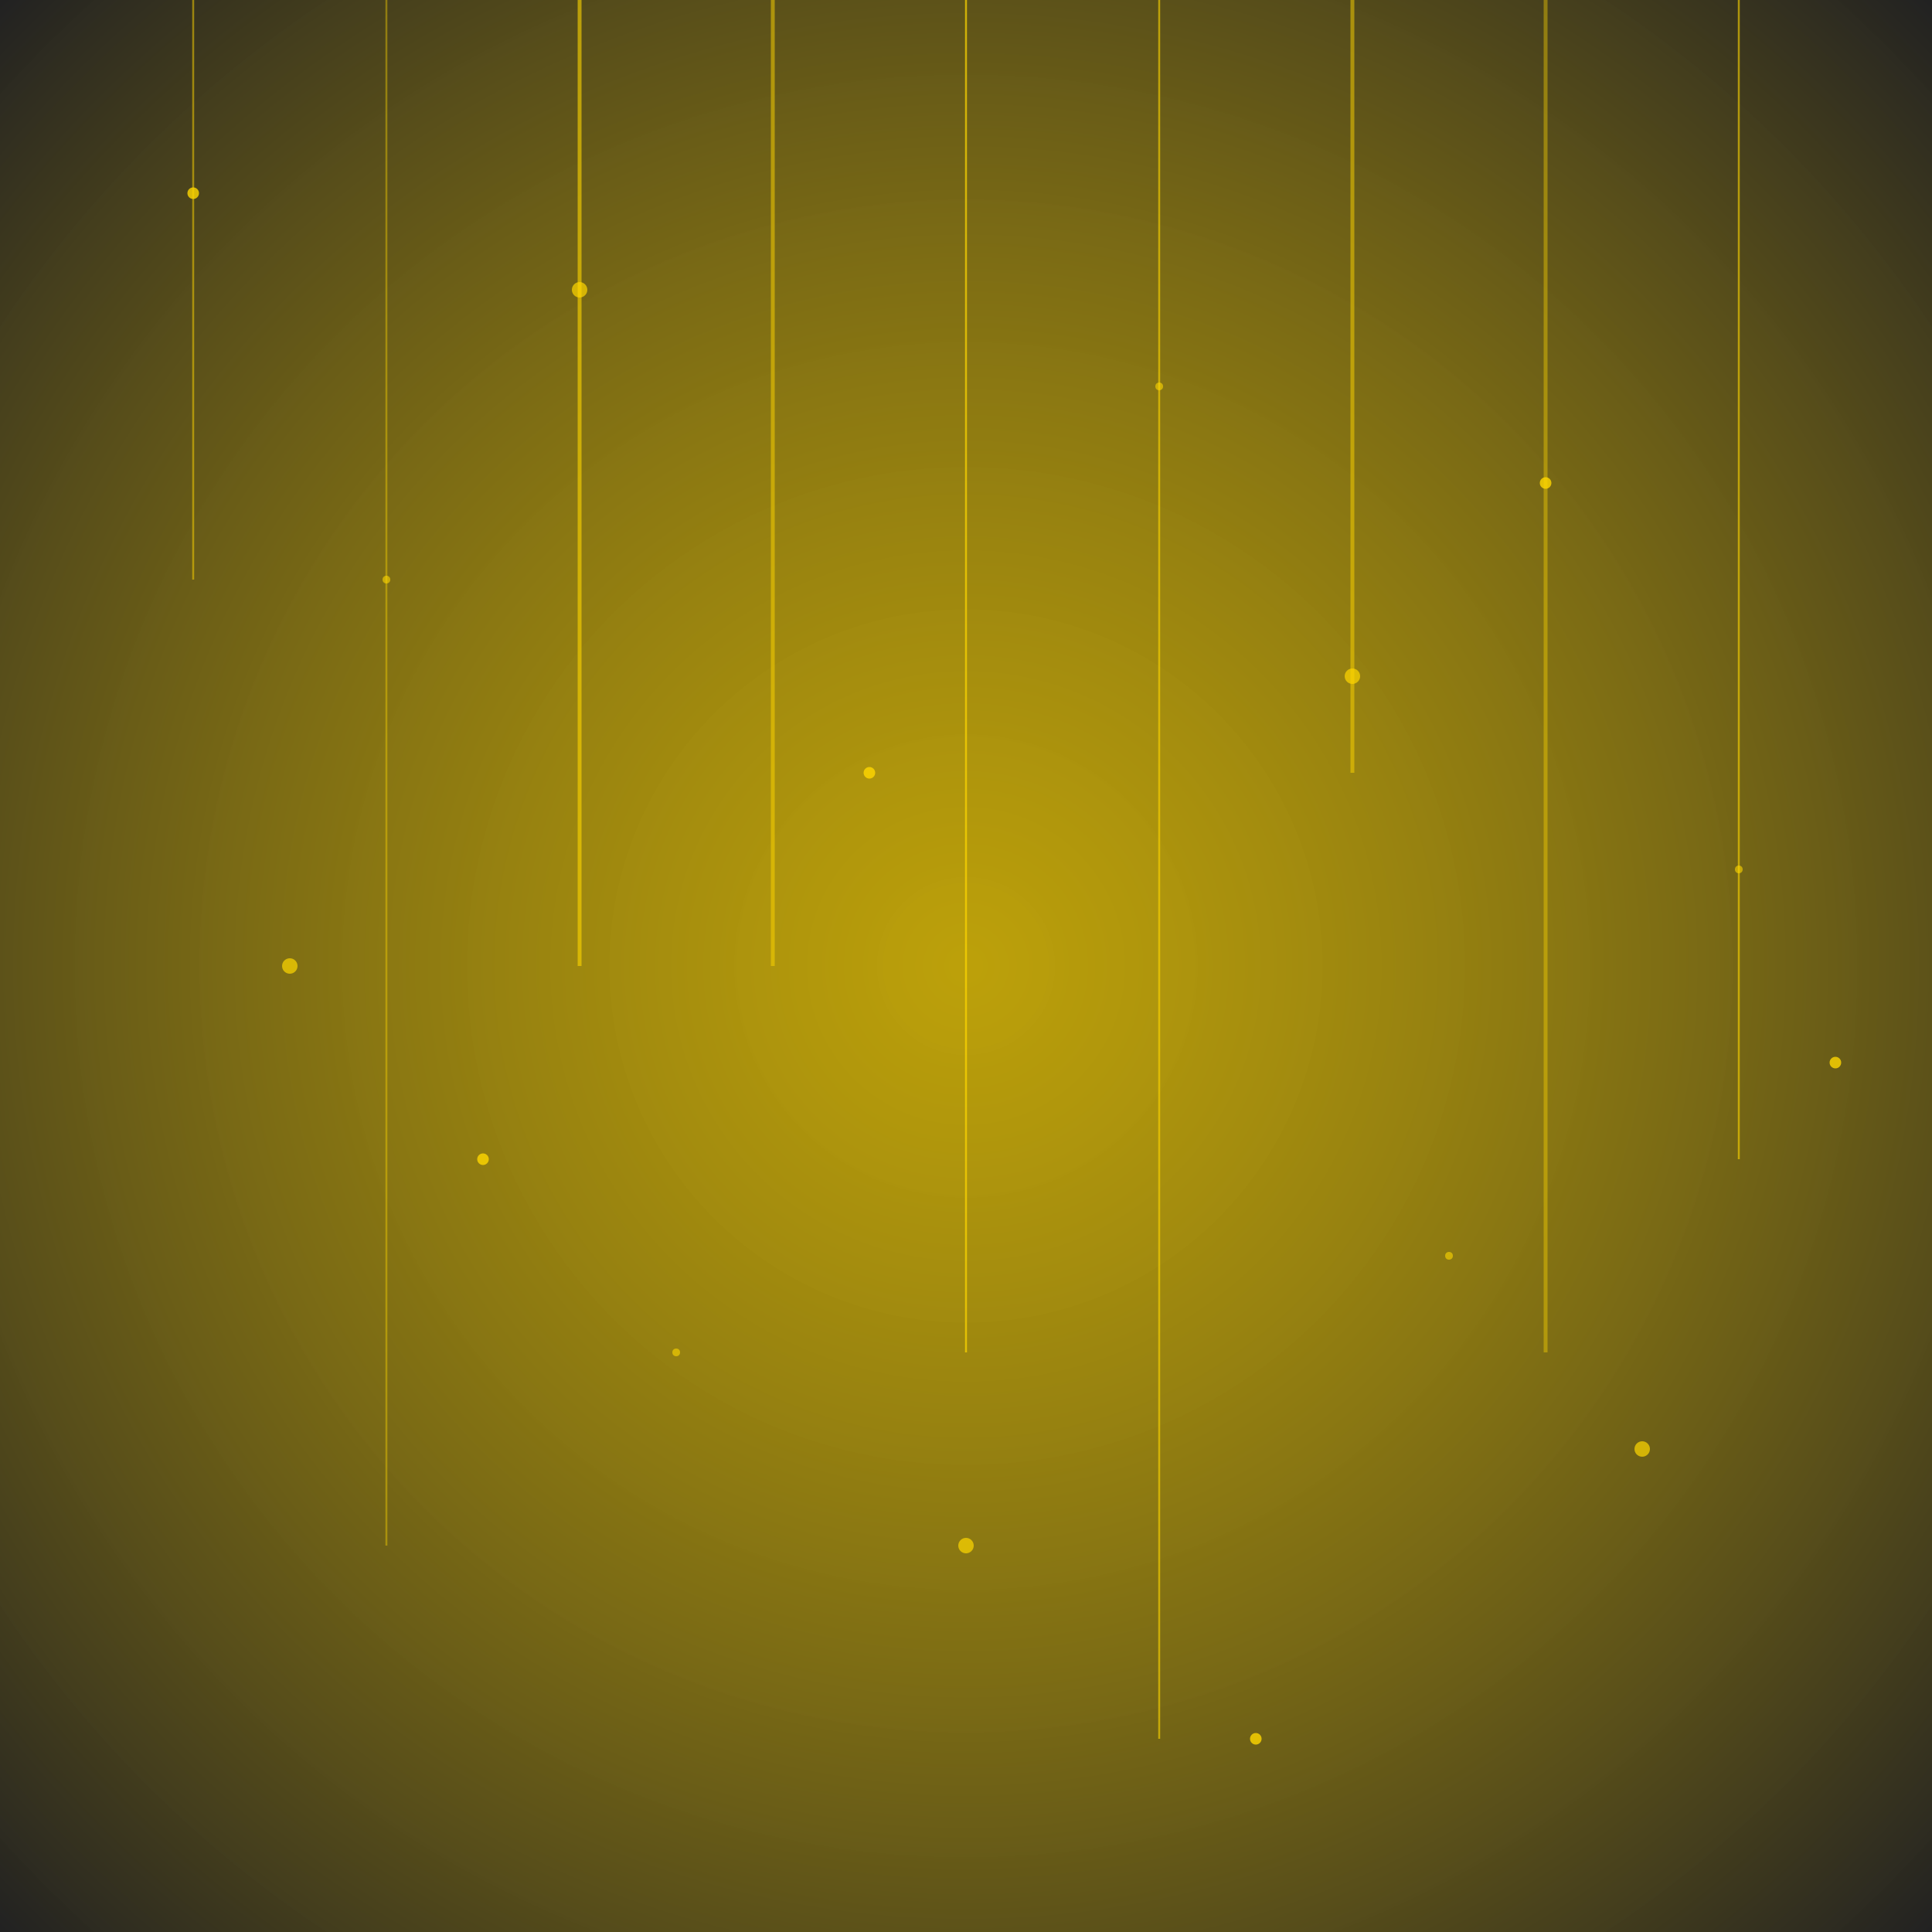 <?xml version="1.0" encoding="UTF-8" standalone="no"?>
<svg xmlns="http://www.w3.org/2000/svg" viewBox="0 0 1000 1000">
  <defs>
    <radialGradient id="gold-glow" cx="50%" cy="50%" r="70%" fx="50%" fy="50%">
      <stop offset="0%" stop-color="#ffd700" stop-opacity="0.7"/>
      <stop offset="100%" stop-color="#222222" stop-opacity="1"/>
    </radialGradient>
  </defs>
  <rect width="100%" height="100%" fill="#222222"/>
  <rect width="100%" height="100%" fill="url(#gold-glow)"/>
  
  <!-- Gold particles -->
  <g>
    <circle cx="100" cy="100" r="3" fill="#ffd700" opacity="0.8"/>
    <circle cx="200" cy="300" r="2" fill="#ffd700" opacity="0.6"/>
    <circle cx="300" cy="150" r="4" fill="#ffd700" opacity="0.7"/>
    <circle cx="450" cy="400" r="3" fill="#ffd700" opacity="0.8"/>
    <circle cx="600" cy="200" r="2" fill="#ffd700" opacity="0.6"/>
    <circle cx="700" cy="350" r="4" fill="#ffd700" opacity="0.7"/>
    <circle cx="800" cy="250" r="3" fill="#ffd700" opacity="0.8"/>
    <circle cx="900" cy="450" r="2" fill="#ffd700" opacity="0.6"/>
    <circle cx="150" cy="500" r="4" fill="#ffd700" opacity="0.7"/>
    <circle cx="250" cy="600" r="3" fill="#ffd700" opacity="0.8"/>
    <circle cx="350" cy="700" r="2" fill="#ffd700" opacity="0.6"/>
    <circle cx="500" cy="800" r="4" fill="#ffd700" opacity="0.7"/>
    <circle cx="650" cy="900" r="3" fill="#ffd700" opacity="0.8"/>
    <circle cx="750" cy="650" r="2" fill="#ffd700" opacity="0.6"/>
    <circle cx="850" cy="750" r="4" fill="#ffd700" opacity="0.7"/>
    <circle cx="950" cy="550" r="3" fill="#ffd700" opacity="0.8"/>
  </g>
  
  <!-- Gold lines -->
  <g>
    <line x1="100" y1="0" x2="100" y2="300" stroke="#ffd700" stroke-width="1" opacity="0.5"/>
    <line x1="300" y1="0" x2="300" y2="500" stroke="#ffd700" stroke-width="2" opacity="0.6"/>
    <line x1="500" y1="0" x2="500" y2="700" stroke="#ffd700" stroke-width="1" opacity="0.7"/>
    <line x1="700" y1="0" x2="700" y2="400" stroke="#ffd700" stroke-width="2" opacity="0.5"/>
    <line x1="900" y1="0" x2="900" y2="600" stroke="#ffd700" stroke-width="1" opacity="0.6"/>
    <line x1="200" y1="0" x2="200" y2="800" stroke="#ffd700" stroke-width="1" opacity="0.4"/>
    <line x1="400" y1="0" x2="400" y2="500" stroke="#ffd700" stroke-width="2" opacity="0.5"/>
    <line x1="600" y1="0" x2="600" y2="900" stroke="#ffd700" stroke-width="1" opacity="0.6"/>
    <line x1="800" y1="0" x2="800" y2="700" stroke="#ffd700" stroke-width="2" opacity="0.4"/>
  </g>
</svg>